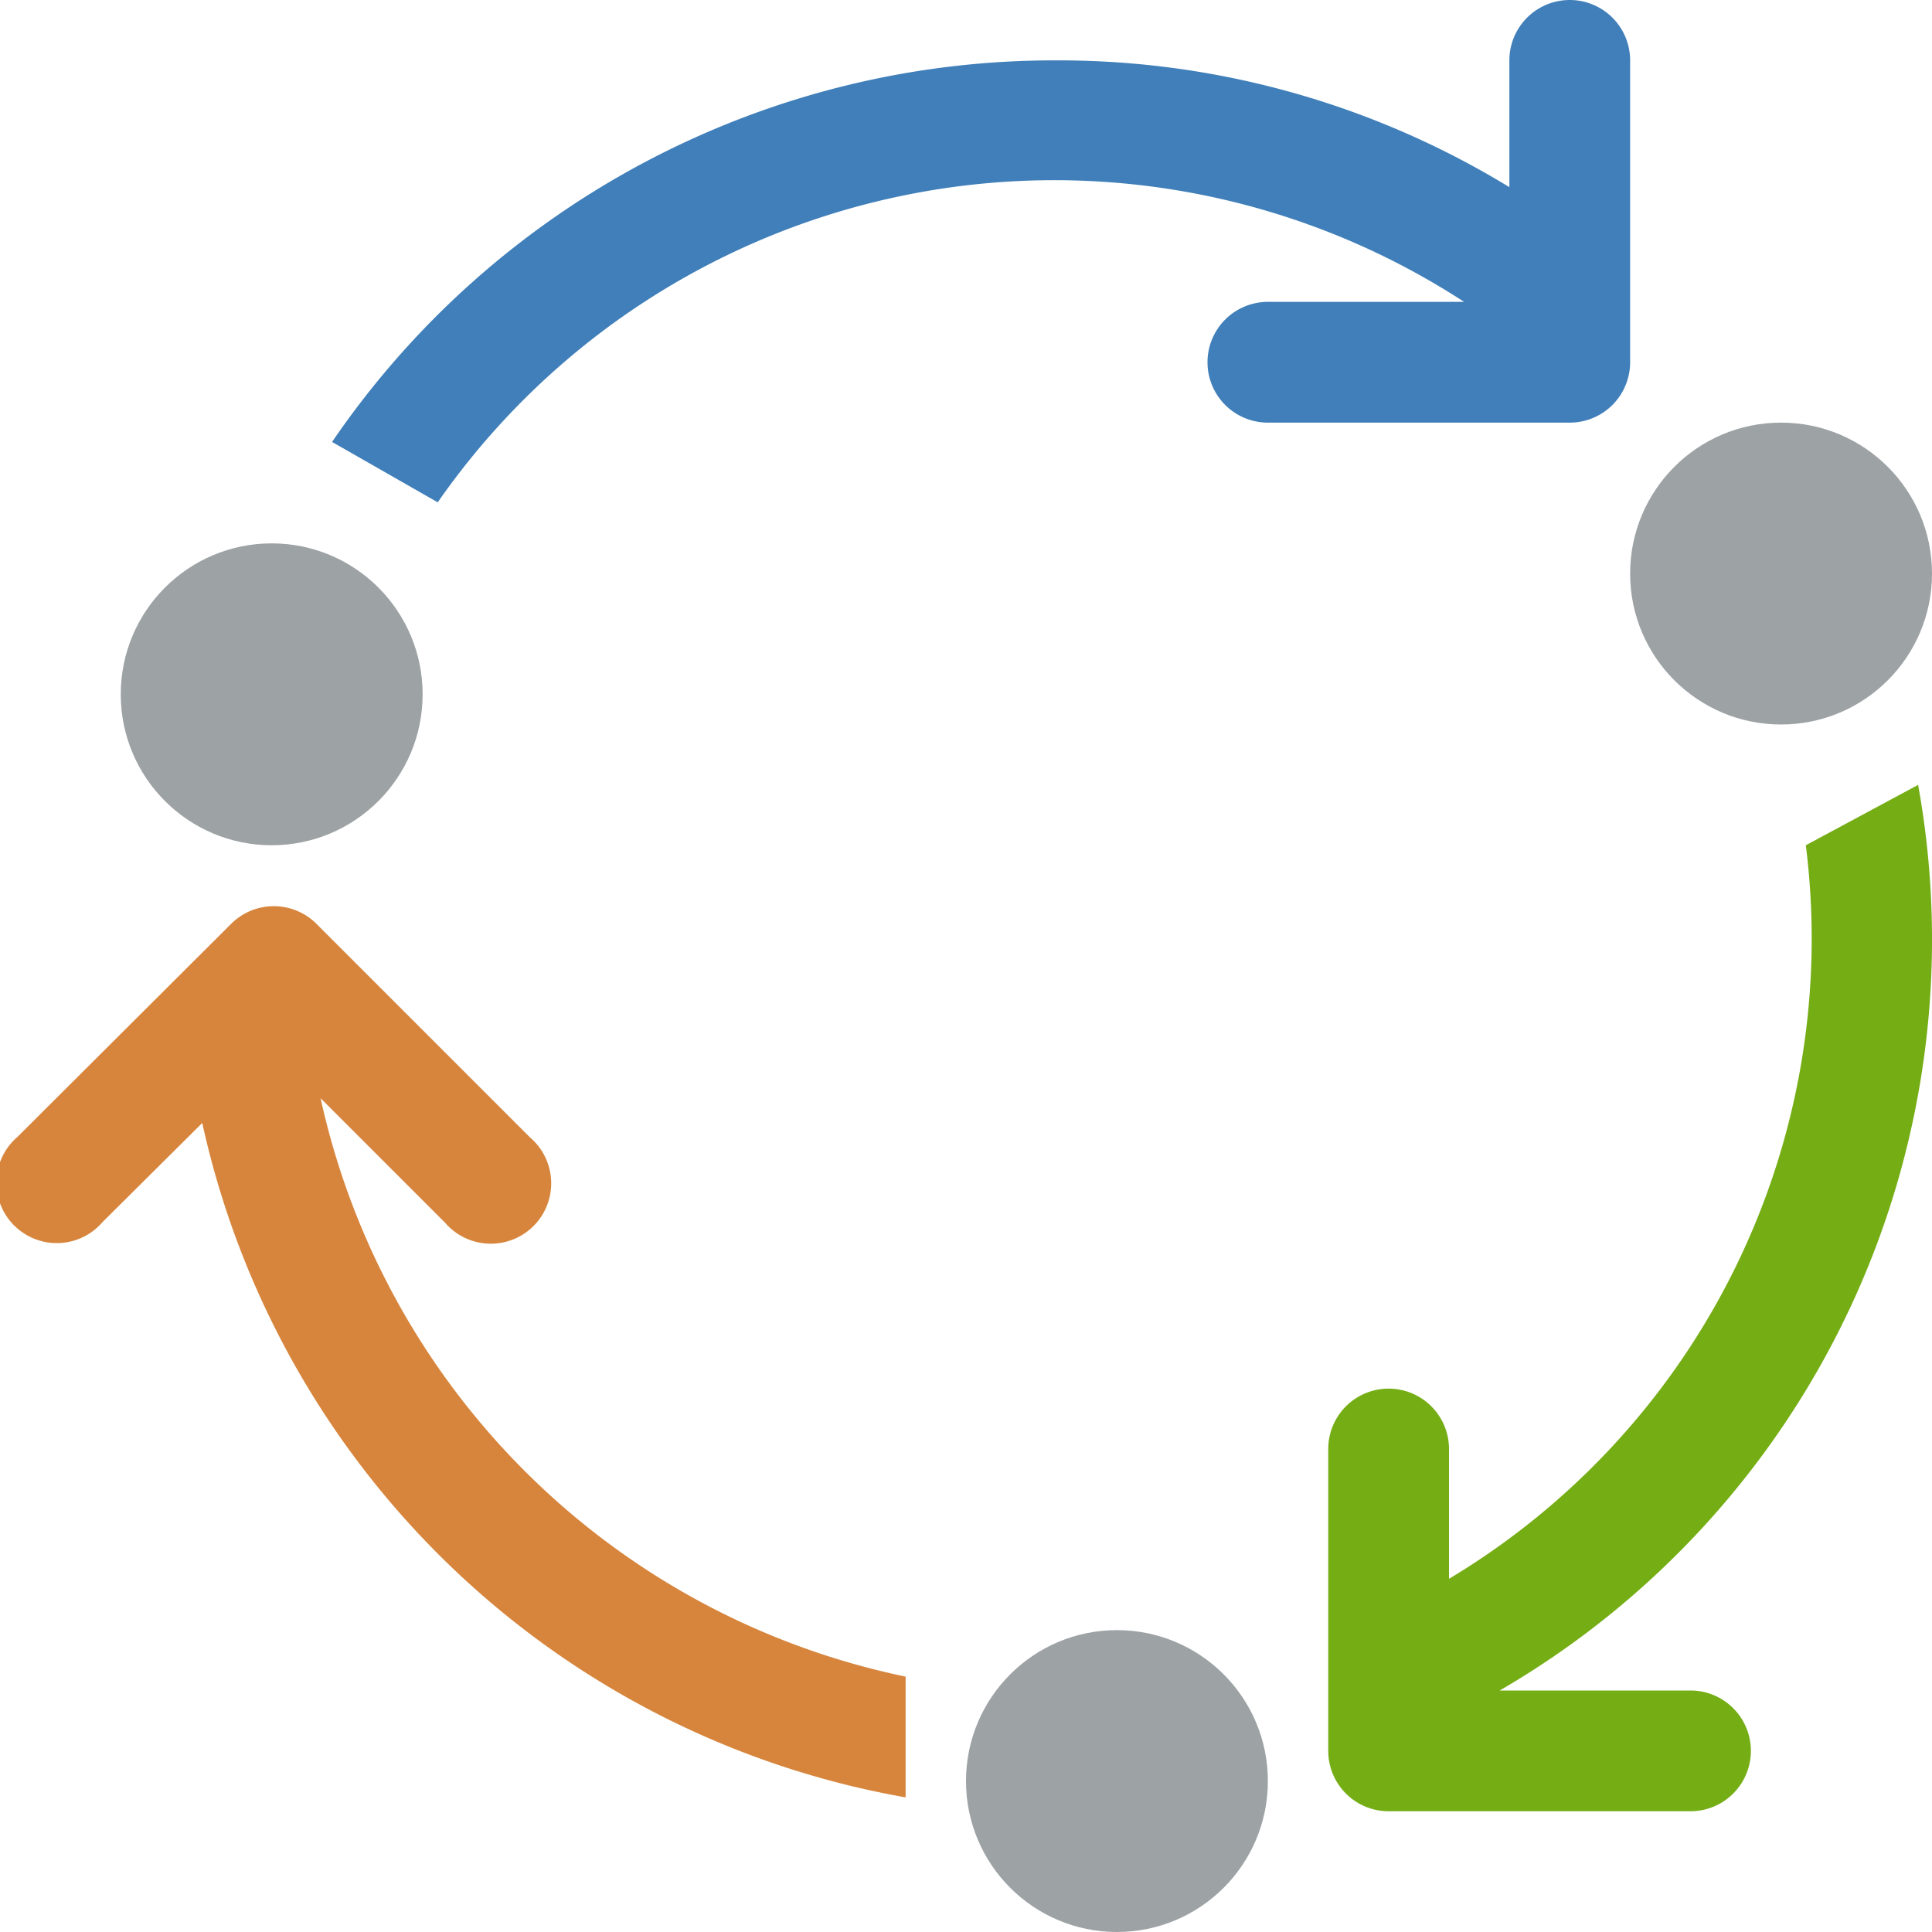 <svg id="Layer_1" data-name="Layer 1" xmlns="http://www.w3.org/2000/svg" viewBox="0 0 32 32"><title>action_sendactualizationtask_7e7e72437b224a22baaee66f0b489e53_32</title><circle cx="29.5" cy="9.5" r="2.5" fill="#9da2a5"/><circle cx="18.5" cy="29.5" r="2.5" fill="#9da2a5"/><circle cx="4.5" cy="11.5" r="2.5" fill="#9da2a5"/><path d="M28,28H24.84a14.38,14.38,0,0,0,6.93-15L29.91,14A12.36,12.36,0,0,1,24,26.15V24a1,1,0,0,0-2,0v5a1,1,0,0,0,1,1h5A1,1,0,0,0,28,28Z" fill="#75ad15"/><path d="M26,0a1,1,0,0,0-1,1V3.1A14.32,14.32,0,0,0,17.5,1a14.48,14.48,0,0,0-12,6.32l1.75,1A12.44,12.44,0,0,1,24.25,5H21a1,1,0,0,0,0,2h5a1,1,0,0,0,1-1V1A1,1,0,0,0,26,0Z" fill="#407fb9"/><path d="M5.31,18.19l2.06,2.06a1,1,0,1,0,1.41-1.41L5.24,15.3a1,1,0,0,0-1.41,0L0.29,18.83a1,1,0,1,0,1.41,1.41L3.35,18.6A14.5,14.5,0,0,0,15,29.77v-2A12.53,12.53,0,0,1,5.31,18.19Z" fill="#d7853c"/></svg>